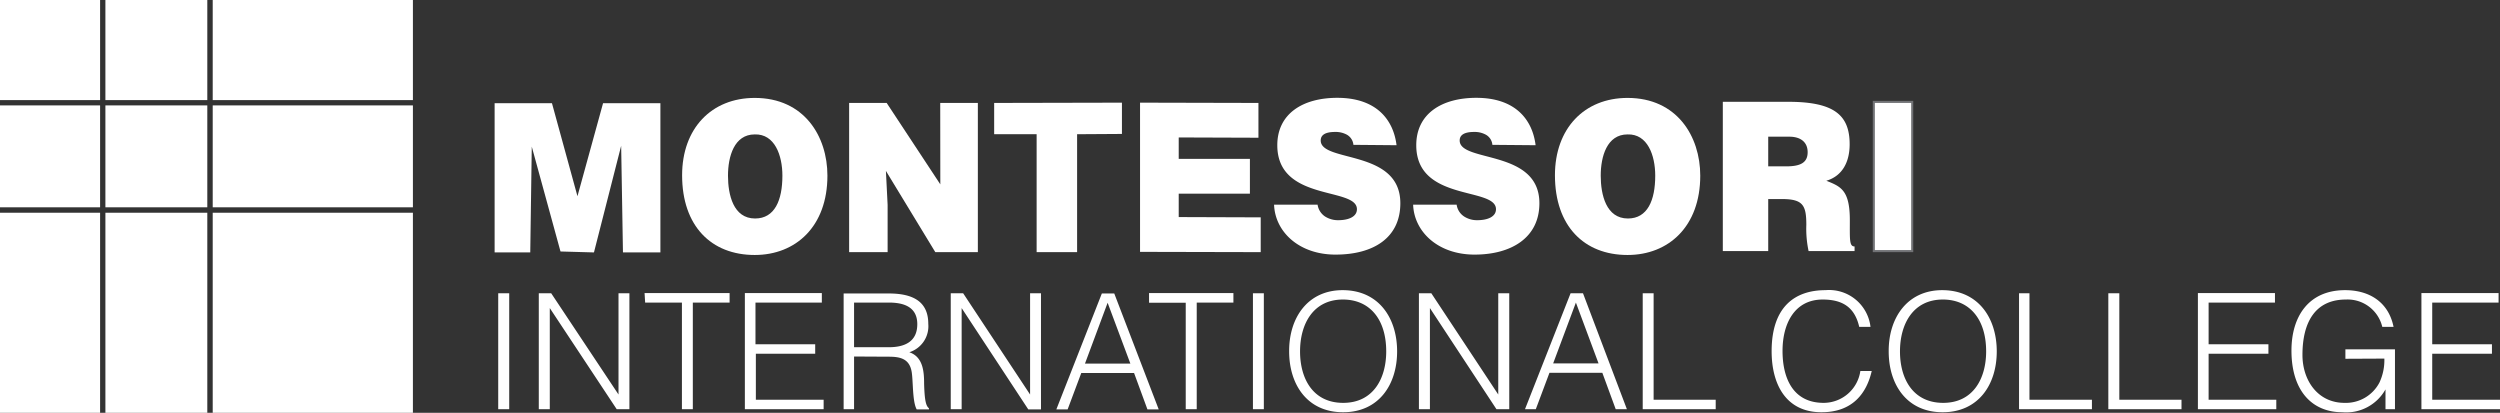 <svg xmlns="http://www.w3.org/2000/svg" viewBox="0 0 263.74 43.55"><rect x="0" y="0" width="263.74" height="43.55" fill="#333333" stroke="none"/><defs><style>.cls-1{fill:#fff;}.cls-2{fill:none;stroke:#727376;stroke-miterlimit:22.93;stroke-width:0.22px;}</style></defs><g id="Capa_2" data-name="Capa 2"><g id="Layer_1" data-name="Layer 1"><rect class="cls-1" x="22.44" y="11.12" width="21.12" height="10.75"/><rect class="cls-1" x="11.12" y="22.44" width="10.75" height="21.12"/><rect class="cls-1" x="22.44" width="21.12" height="10.56"/><rect class="cls-1" y="22.44" width="10.56" height="21.12"/><rect class="cls-1" x="11.12" y="11.12" width="10.75" height="10.75"/><rect class="cls-1" x="11.12" width="10.75" height="10.56"/><rect class="cls-1" y="11.12" width="10.56" height="10.75"/><rect class="cls-1" width="10.56" height="10.56"/><rect class="cls-1" x="22.44" y="22.44" width="21.12" height="21.12"/><rect class="cls-1" x="197.68" y="10.75" width="4.05" height="15.74"/><rect class="cls-1" x="197.68" y="10.75" width="4.05" height="15.74"/><rect class="cls-2" x="197.68" y="10.75" width="4.05" height="15.74"/><path class="cls-1" d="M188,21c2.23,0,2.56.68,2.56,2.73a11.24,11.24,0,0,0,.24,2.76h4.85V26c-.56,0-.5-.7-.5-2.76,0-3.17-.94-3.56-2.48-4.17,1.71-.51,2.46-2,2.46-3.85,0-3.06-1.61-4.48-6.48-4.48h-6.9V26.49h4.79V21Zm-1.46-6.58h2.23c1.12,0,1.93.52,1.93,1.64s-.79,1.49-2.27,1.49h-1.89Z"/><path class="cls-1" d="M171.7,10.33c-4.55,0-7.66,3.21-7.66,8.16,0,5.35,3.07,8.41,7.66,8.41,4.32,0,7.67-3,7.67-8.37,0-4.15-2.46-8.2-7.67-8.2m0,3.85c2.11-.07,2.92,2.21,2.92,4.35,0,2.6-.81,4.52-2.88,4.52-2.3,0-2.87-2.51-2.87-4.52s.65-4.35,2.83-4.35"/><path class="cls-1" d="M162,15.32c-.34-2.76-2.19-5-6.25-5-3.66,0-6.34,1.68-6.34,5,0,6,8.41,4.37,8.41,6.75,0,.75-.79,1.16-2,1.16a2.48,2.48,0,0,1-1.36-.39,1.78,1.78,0,0,1-.79-1.25h-4.59c.1,2.85,2.62,5.27,6.48,5.27s6.84-1.77,6.84-5.42c0-5.73-8.41-4.26-8.41-6.62,0-.57.47-.9,1.52-.9a2.45,2.45,0,0,1,1.24.29,1.35,1.35,0,0,1,.69,1.07Z"/><path class="cls-1" d="M147.33,15.32c-.34-2.76-2.19-5-6.25-5-3.65,0-6.33,1.68-6.33,5,0,6,8.4,4.37,8.4,6.75,0,.75-.79,1.16-2,1.16a2.53,2.53,0,0,1-1.36-.39,1.81,1.81,0,0,1-.79-1.25h-4.59c.1,2.85,2.62,5.27,6.48,5.27,4,0,6.84-1.77,6.84-5.42,0-5.73-8.4-4.26-8.4-6.62,0-.57.46-.9,1.52-.9a2.47,2.47,0,0,1,1.24.29,1.37,1.37,0,0,1,.69,1.07Z"/><polygon class="cls-1" points="133 26.6 133 22.93 124.35 22.9 124.35 20.43 131.86 20.43 131.86 16.76 124.35 16.76 124.35 14.5 132.76 14.53 132.76 10.86 120.27 10.83 120.27 26.57 133 26.6"/><polygon class="cls-1" points="104.88 14.16 109.36 14.16 109.36 26.6 113.63 26.6 113.63 14.16 118.36 14.13 118.36 10.83 104.88 10.86 104.88 14.16"/><polygon class="cls-1" points="93.54 10.86 89.58 10.86 89.58 26.6 93.64 26.6 93.64 21.61 93.46 18.03 98.67 26.6 103.16 26.6 103.16 10.86 99.19 10.86 99.2 19.45 93.54 10.86"/><path class="cls-1" d="M79.62,10.33c-4.55,0-7.66,3.21-7.66,8.16,0,5.35,3.07,8.41,7.66,8.41,4.32,0,7.67-3,7.67-8.37,0-4.15-2.45-8.2-7.67-8.2m0,3.85c2.11-.07,2.92,2.21,2.92,4.35,0,2.6-.81,4.52-2.88,4.52-2.3,0-2.86-2.51-2.86-4.52s.65-4.35,2.82-4.35"/><polygon class="cls-1" points="55.94 26.63 56.1 15.47 59.13 26.53 62.66 26.63 65.53 15.38 65.72 26.63 69.67 26.63 69.67 10.89 63.62 10.89 60.92 20.7 58.23 10.89 52.18 10.89 52.18 26.63 55.94 26.63"/><path class="cls-1" d="M53.72,30.94H52.56V43.17h1.16ZM65.06,43.17H66.4V30.94H65.25V41.62h0L58.15,30.94H56.84V43.17H58V32.5h0Zm3-11.25h3.88V43.17h1.15V31.92h3.88v-1H68ZM86.89,43.17v-1H79.74V37.32H86v-1h-6.3V31.92h7v-1H78.58V43.17Zm3.21-6.54V31.92h3.67c1.55,0,3,.44,3,2.28s-1.32,2.43-3,2.43Zm3.64,1c1.15,0,2.15.17,2.42,1.5.19.93.07,3.22.55,4.06H98v-.12c-.3-.24-.46-.75-.51-2.6,0-1.29-.12-2.82-1.56-3.31a2.88,2.88,0,0,0,2-3c0-2.25-1.48-3.2-4.16-3.2H89V43.17H90.1V37.61Zm14.74,5.56h1.34V30.94h-1.15V41.62h0l-7.06-10.68h-1.31V43.17h1.15V32.5h0Zm4.15,0,1.44-3.84h5.57l1.41,3.84h1.19l-4.69-12.23h-1.31l-4.8,12.23Zm4.22-11.25,2.4,6.42h-4.79Zm4.37,0h3.87V43.17h1.16V31.92h3.87v-1h-8.9Zm12.11-1h-1.15V43.17h1.15ZM136,37.07c0,3.51,1.92,6.42,5.69,6.42s5.7-2.91,5.7-6.42-1.93-6.46-5.75-6.46c-3.66,0-5.66,2.89-5.64,6.46m5.7,5.43c-3.19,0-4.55-2.55-4.55-5.43s1.38-5.47,4.52-5.47c2.82,0,4.57,2.07,4.57,5.47,0,2.85-1.36,5.43-4.54,5.43m16.17.67h1.35V30.94h-1.16V41.62h0L151,30.94h-1.31V43.17h1.16V32.5h0Zm4.15,0,1.44-3.84h5.58l1.41,3.84h1.18L167,30.94h-1.31l-4.81,12.23Zm4.23-11.25,2.39,6.42h-4.79ZM181,43.17v-1h-6.55V30.94H173.3V43.17Zm16.33-8.69a4.4,4.4,0,0,0-4.74-3.87c-3.25,0-5.69,1.77-5.69,6.44,0,3.47,1.49,6.44,5.26,6.44,3.28,0,4.76-2,5.3-4.35h-1.2a3.92,3.92,0,0,1-3.87,3.36c-3.33,0-4.34-2.75-4.34-5.48,0-2.89,1.28-5.42,4.23-5.42,2.09,0,3.38.8,3.86,2.88Zm1.92,2.59c0,3.51,1.92,6.42,5.69,6.42s5.71-2.91,5.71-6.42-1.94-6.46-5.76-6.46c-3.65,0-5.66,2.89-5.64,6.46M205,42.5c-3.2,0-4.56-2.55-4.56-5.43s1.38-5.47,4.52-5.47c2.82,0,4.57,2.07,4.57,5.47,0,2.85-1.36,5.43-4.53,5.43m15.69.67v-1H214.1V30.94H213V43.17Zm9.45,0v-1h-6.56V30.94h-1.16V43.17Zm10,0v-1H233V37.32h6.31v-1H233V31.92h7v-1h-8.13V43.17Zm11.4-5.34a5.57,5.57,0,0,1-.52,2.53,4,4,0,0,1-3.69,2.14c-2.8,0-4.43-2.36-4.43-5.06,0-3.46,1.36-5.84,4.58-5.84a3.76,3.76,0,0,1,3.84,2.88h1.19c-.53-2.61-2.55-3.87-5.11-3.87-3.86,0-5.66,2.79-5.66,6.37,0,4.35,2.26,6.51,5.35,6.51a4.75,4.75,0,0,0,4.57-2.41v2.09h1V36.85h-5.23v1Zm12.2,5.34v-1h-7.15V37.32h6.3v-1h-6.3V31.92h7v-1h-8.14V43.17Z"/></g></g></svg>